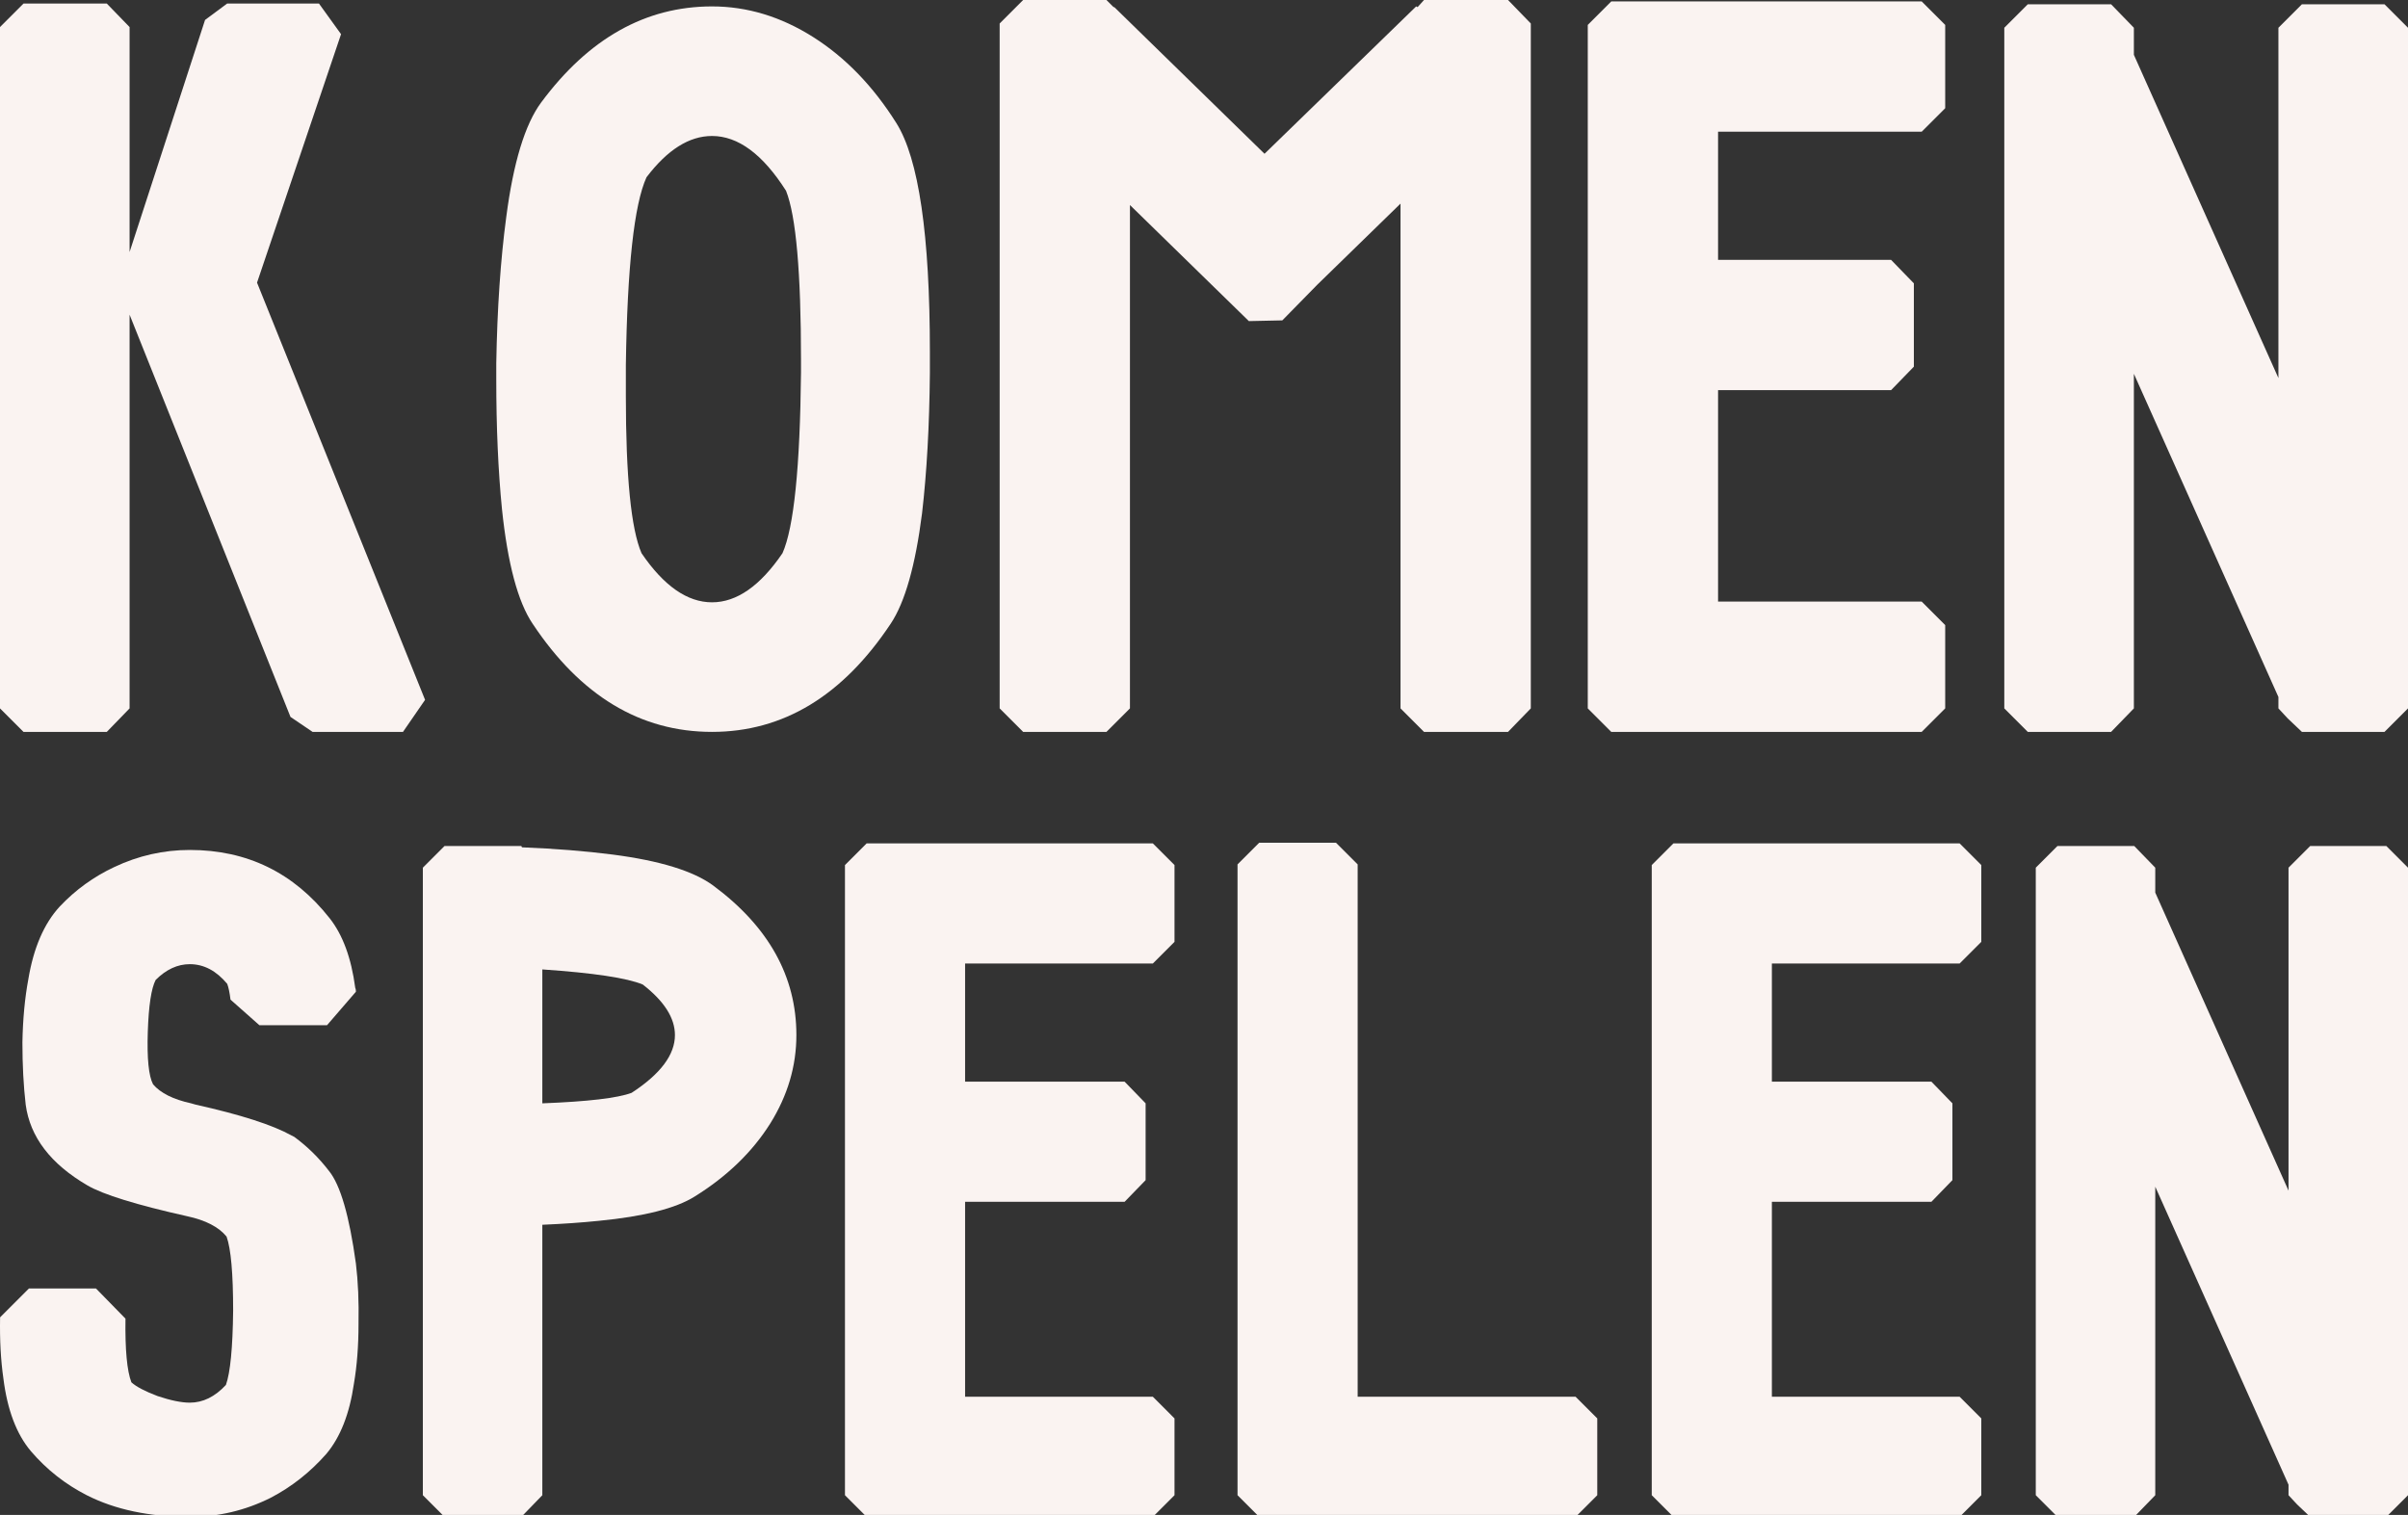 <?xml version="1.0" standalone="no"?>
<!DOCTYPE svg PUBLIC "-//W3C//DTD SVG 1.1//EN" "http://www.w3.org/Graphics/SVG/1.1/DTD/svg11.dtd">
<svg width="480px" height="302px" version="1.1" xmlns="http://www.w3.org/2000/svg" xmlns:xlink="http://www.w3.org/1999/xlink" xml:space="preserve" style="fill-rule:evenodd;clip-rule:evenodd;stroke-linejoin:round;stroke-miterlimit:1.414;">
    <rect width="100%" height="100%" fill="#333333" stroke="none"/>
    <g>
        <g id="Layer1">
            <g id="titel">
                <g>
                    <path d="M51.236,56.345L84.731,139.515L80.331,145.902L62.306,145.902L57.907,142.921L25.831,62.732L25.831,141.218L21.289,145.902L4.684,145.902L-1.81899e-12,141.218L-1.81899e-12,5.393L4.684,0.71L21.289,0.71L25.831,5.393L25.831,50.242L40.875,3.974L45.275,0.71L63.584,0.71L67.983,6.813L51.236,56.345Z" style="fill:rgb(250,243,241);fill-rule:nonzero;"/>
                    <path d="M141.928,120.071C146.848,120.071 151.532,116.807 155.979,110.278C158.25,105.169 159.48,93.152 159.669,74.228L159.669,71.816C159.669,54.311 158.675,43.051 156.688,38.037C152.052,30.751 147.132,27.108 141.928,27.108C137.386,27.108 133.034,29.852 128.87,35.34C126.41,40.733 125.038,53.223 124.755,72.809L124.755,78.912C124.755,94.997 125.795,105.452 127.877,110.278C132.324,116.807 137.008,120.071 141.928,120.071ZM106.162,124.329C103.229,119.976 101.195,112.36 100.059,101.478C99.302,93.814 98.924,85.204 98.924,75.647L98.924,72.383C99.113,61.502 99.775,51.804 100.911,43.288C102.33,32.407 104.648,24.79 107.865,20.438C117.327,7.664 128.681,1.277 141.928,1.277C148.93,1.277 155.648,3.312 162.082,7.38C168.516,11.449 174.051,17.173 178.687,24.553C183.134,31.65 185.358,46.836 185.358,70.112L185.358,74.37C185.263,84.873 184.743,94.193 183.797,102.33C182.472,112.738 180.39,120.071 177.552,124.329C167.995,138.711 156.121,145.902 141.928,145.902C127.64,145.902 115.719,138.711 106.162,124.329Z" style="fill:rgb(250,243,241);fill-rule:nonzero;"/>
                    <path d="M300.603,0L305.145,4.684L305.145,141.218L300.603,145.902L283.856,145.902L279.172,141.218L279.172,40.591L262.567,56.771L255.612,63.867L248.941,64.01L225.24,40.875L225.24,141.218L220.556,145.902L203.95,145.902L199.267,141.218L199.267,4.684L203.95,0L220.556,0L221.975,1.419L222.117,1.419L252.064,30.656L282.295,1.277L282.578,1.419L283.856,0L300.603,0Z" style="fill:rgb(250,243,241);fill-rule:nonzero;"/>
                    <path d="M342.472,26.257L342.472,51.804L376.96,51.804L381.502,56.487L381.502,73.093L376.96,77.776L342.472,77.776L342.472,119.929L383.063,119.929L387.747,124.613L387.747,141.218L383.063,145.902L321.183,145.902L316.499,141.218L316.499,4.967L321.183,0.284L383.063,0.284L387.747,4.967L387.747,21.573L383.063,26.257L342.472,26.257Z" style="fill:rgb(250,243,241);fill-rule:nonzero;"/>
                    <path d="M475.316,0.852L480,5.535L480,141.218L475.316,145.902L458.853,145.902L456.014,143.205L454.169,141.218L454.169,138.947L425.358,74.512L425.358,141.218L420.816,145.902L404.211,145.902L399.527,141.218L399.527,5.535L404.211,0.852L420.816,0.852L425.358,5.535L425.358,10.928L454.169,75.364L454.169,5.535L458.853,0.852L475.316,0.852Z" style="fill:rgb(250,243,241);fill-rule:nonzero;"/>
                </g>
                <g>
                    <path d="M65.578,233.428C63.571,230.811 61.26,228.543 58.642,226.624L58.119,226.362C54.368,224.268 47.999,222.218 39.014,220.212L38.098,219.95C34.521,219.165 31.991,217.9 30.508,216.155C29.636,214.498 29.287,211.008 29.461,205.687C29.636,200.452 30.159,197.007 31.032,195.349C33.125,193.255 35.394,192.208 37.836,192.208C40.628,192.208 43.114,193.517 45.295,196.134C45.557,196.832 45.775,197.879 45.949,199.275L51.707,204.378L65.185,204.378L70.943,197.704L70.943,197.574C70.943,197.312 70.899,197.094 70.812,196.919C70.027,190.987 68.326,186.364 65.709,183.048C58.555,173.976 49.264,169.439 37.836,169.439C32.602,169.439 27.586,170.574 22.788,172.842C18.688,174.761 15.067,177.378 11.927,180.693C8.786,184.095 6.692,188.937 5.646,195.218C4.948,198.969 4.555,203.157 4.468,207.78C4.468,212.317 4.686,216.46 5.122,220.212C5.994,226.667 10.095,232.032 17.423,236.307C20.563,238.139 27.193,240.189 37.313,242.457C40.977,243.242 43.594,244.595 45.164,246.514C46.036,248.956 46.473,253.885 46.473,261.301C46.386,268.716 45.906,273.645 45.033,276.087C42.852,278.443 40.453,279.621 37.836,279.621C36.179,279.621 34.041,279.184 31.424,278.312C28.894,277.352 27.15,276.436 26.19,275.564C25.318,273.296 24.925,269.065 25.012,262.871L19.124,256.852L5.776,256.852L0.019,262.609C-0.069,267.058 0.15,271.115 0.673,274.779C1.458,281.06 3.29,285.902 6.169,289.304C9.309,292.968 13.017,295.89 17.292,298.071C22.962,300.95 29.81,302.39 37.836,302.39C43.507,302.39 48.872,301.125 53.931,298.595C58.119,296.414 61.827,293.491 65.054,289.827C67.846,286.512 69.678,281.845 70.55,275.826C71.161,272.249 71.466,268.28 71.466,263.918C71.553,259.469 71.379,255.456 70.943,251.879C69.634,242.37 67.846,236.22 65.578,233.428Z" style="fill:rgb(250,243,241);fill-rule:nonzero;"/>
                    <path d="M125.903,217.856C131.66,214.105 134.539,210.267 134.539,206.341C134.539,202.939 132.402,199.58 128.127,196.265C124.987,194.956 118.313,193.953 108.106,193.255L108.106,219.95C117.179,219.601 123.111,218.903 125.903,217.856ZM142.129,176.506C153.208,184.706 158.748,194.651 158.748,206.341C158.748,212.535 157.003,218.423 153.513,224.007C149.937,229.677 144.92,234.519 138.465,238.532C134.714,240.887 128.345,242.501 119.36,243.373C115.957,243.722 112.206,243.984 108.106,244.158L108.106,298.071L103.919,302.39L88.609,302.39L84.29,298.071L84.29,172.973L88.609,168.654L103.919,168.654L104.05,168.916C110.68,169.178 116.699,169.658 122.108,170.355C131.529,171.577 138.203,173.627 142.129,176.506Z" style="fill:rgb(250,243,241);fill-rule:nonzero;"/>
                    <path d="M192.378,192.078L192.378,215.632L224.176,215.632L228.363,219.95L228.363,235.26L224.176,239.578L192.378,239.578L192.378,278.443L229.803,278.443L234.121,282.761L234.121,298.071L229.803,302.39L172.749,302.39L168.431,298.071L168.431,172.449L172.749,168.131L229.803,168.131L234.121,172.449L234.121,187.759L229.803,192.078L192.378,192.078Z" style="fill:rgb(250,243,241);fill-rule:nonzero;"/>
                    <path d="M314.074,278.443L318.392,282.761L318.392,298.071L314.074,302.39L251.001,302.39L246.683,298.071L246.683,172.318L251.001,168L266.311,168L270.63,172.318L270.63,278.443L314.074,278.443Z" style="fill:rgb(250,243,241);fill-rule:nonzero;"/>
                    <path d="M353.2,192.078L353.2,215.632L384.998,215.632L389.186,219.95L389.186,235.26L384.998,239.578L353.2,239.578L353.2,278.443L390.625,278.443L394.943,282.761L394.943,298.071L390.625,302.39L333.572,302.39L329.253,298.071L329.253,172.449L333.572,168.131L390.625,168.131L394.943,172.449L394.943,187.759L390.625,192.078L353.2,192.078Z" style="fill:rgb(250,243,241);fill-rule:nonzero;"/>
                    <path d="M475.682,168.654L480,172.973L480,298.071L475.682,302.39L460.502,302.39L457.885,299.903L456.184,298.071L456.184,295.978L429.62,236.569L429.62,298.071L425.433,302.39L410.123,302.39L405.804,298.071L405.804,172.973L410.123,168.654L425.433,168.654L429.62,172.973L429.62,177.945L456.184,237.354L456.184,172.973L460.502,168.654L475.682,168.654Z" style="fill:rgb(250,243,241);fill-rule:nonzero;"/>
                </g>
            </g>
        </g>
    </g>
</svg>
